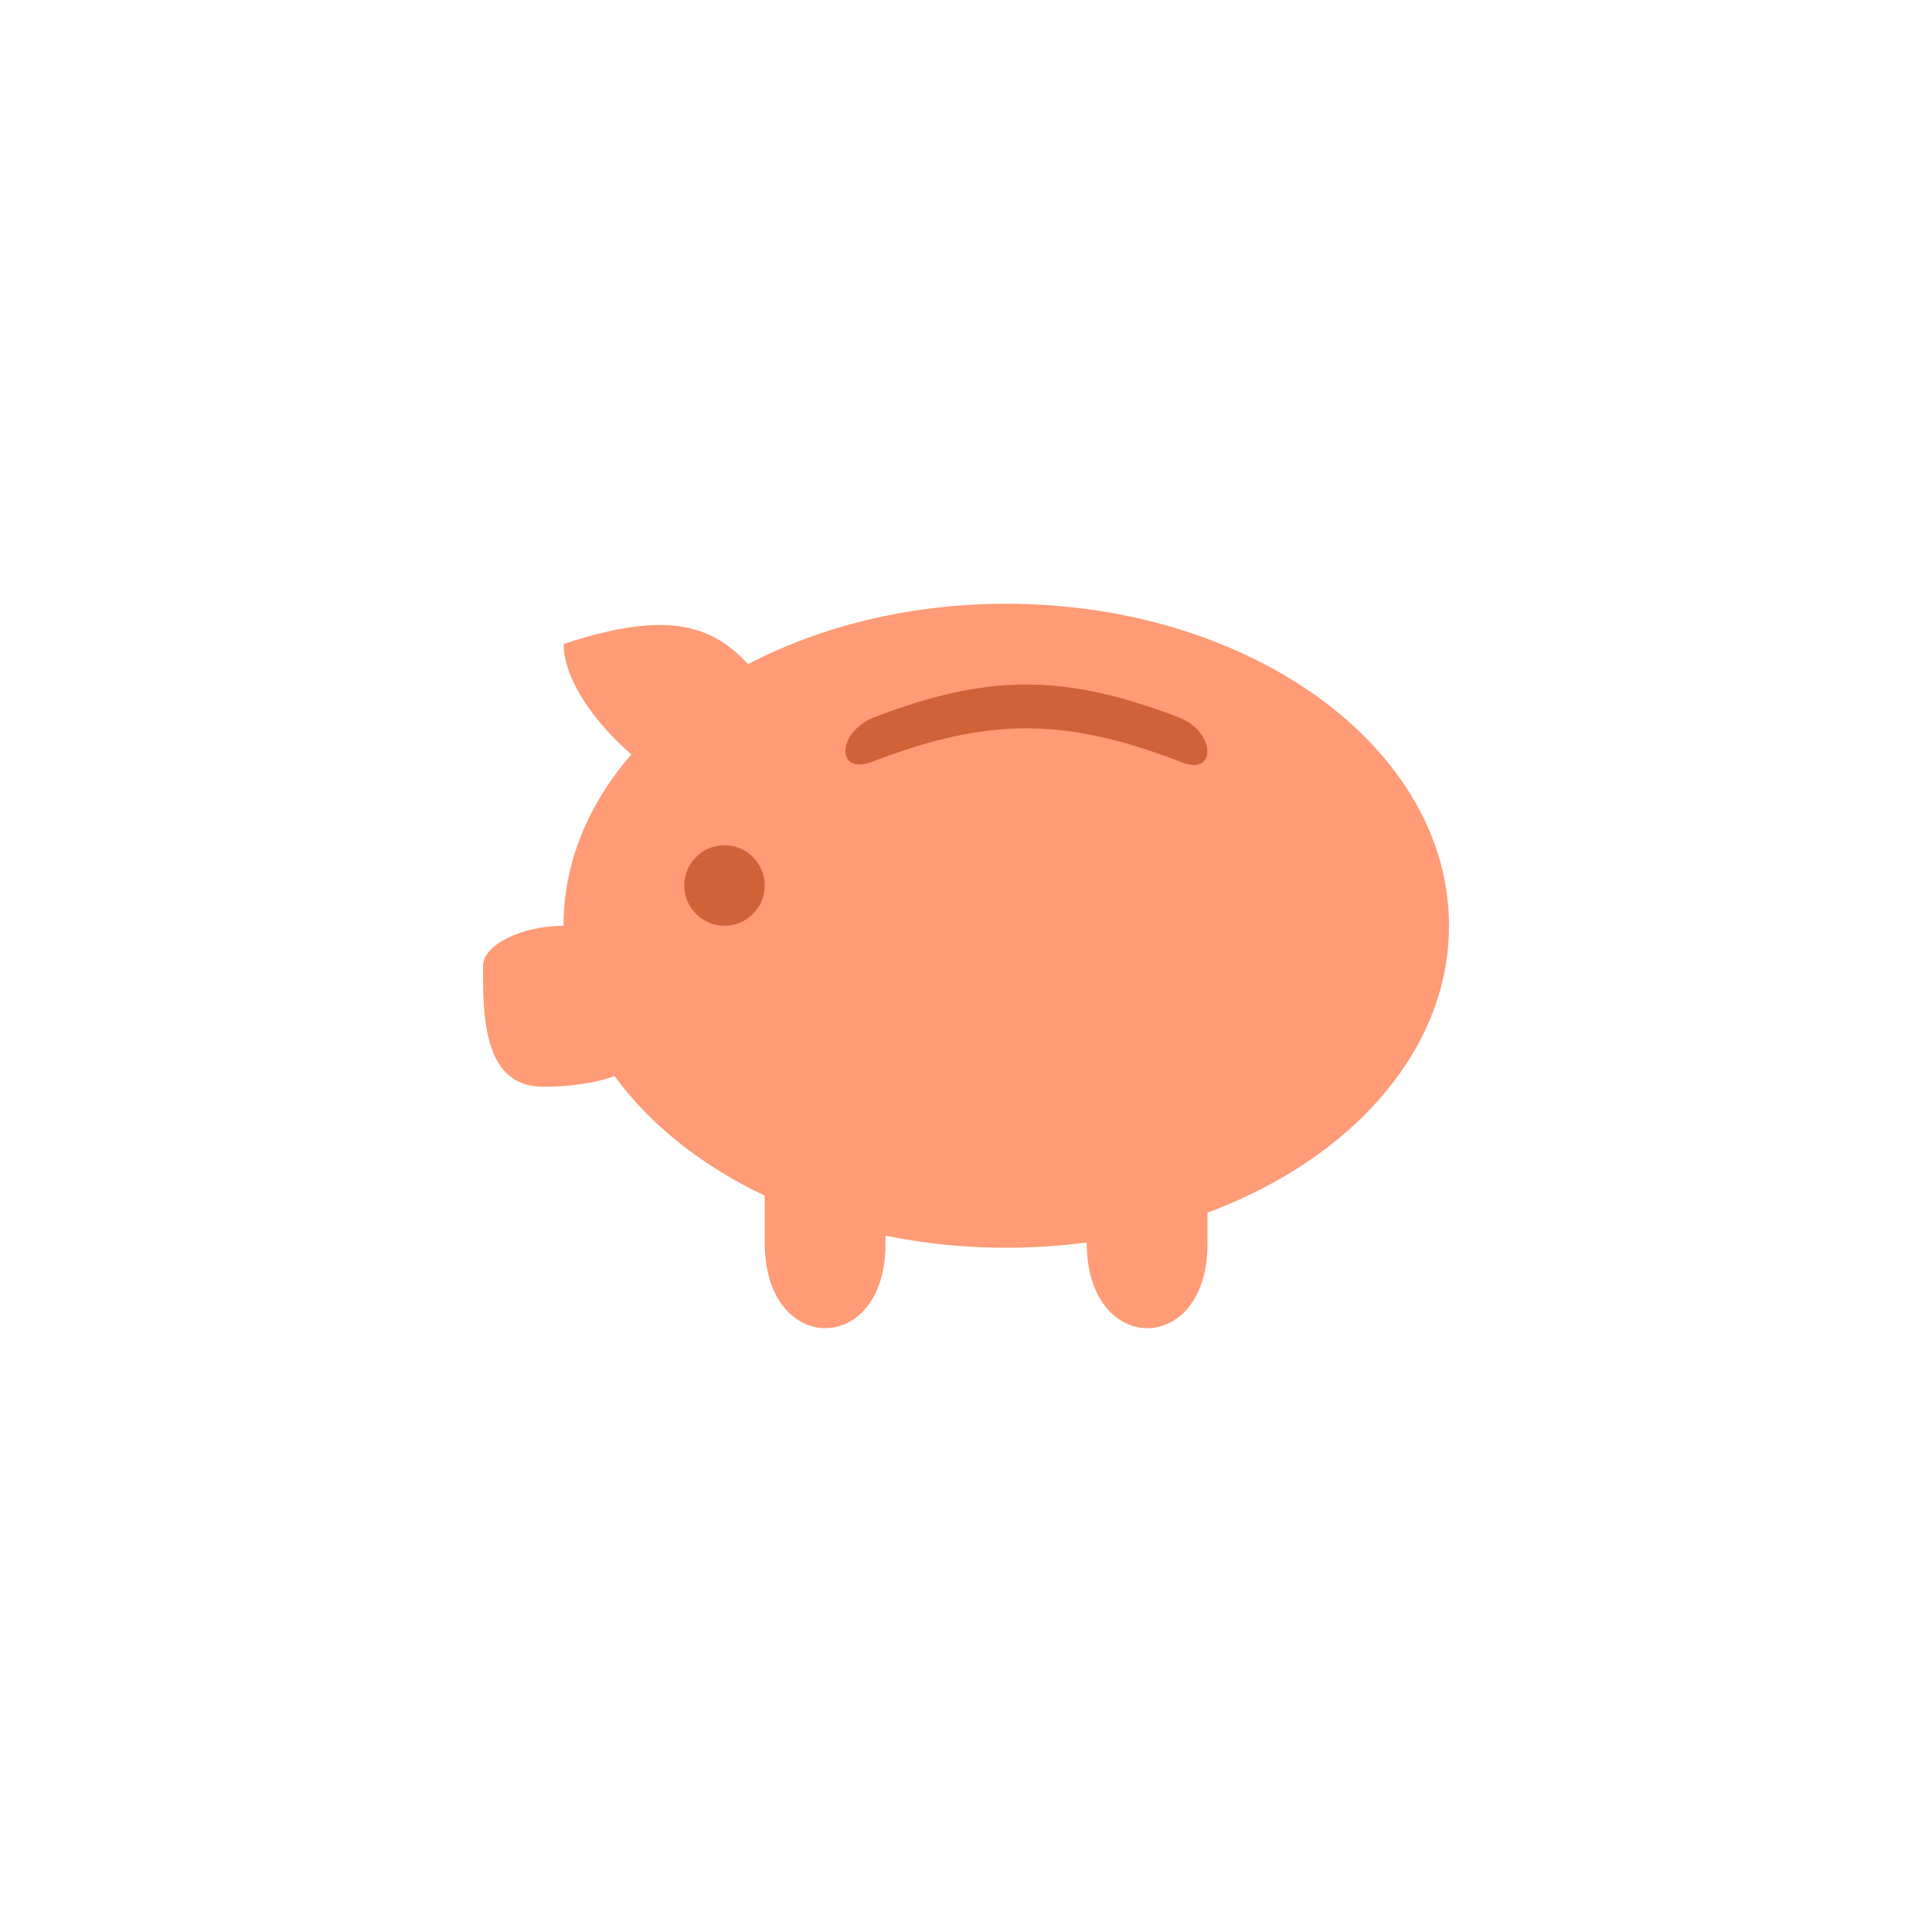<!-- color: #4f7389 -->
<svg xmlns="http://www.w3.org/2000/svg" xmlns:xlink="http://www.w3.org/1999/xlink" width="48px" height="48px" viewBox="0 0 48 48" version="1.1">
<g id="surface1">
<path style=" stroke:none;fill-rule:nonzero;fill:rgb(100%,60.784%,46.275%);fill-opacity:1;" d="M 36 23 C 36 27.418 31.074 31 25 31 C 18.926 31 14 27.418 14 23 C 14 18.582 18.926 15 25 15 C 31.074 15 36 18.582 36 23 M 36 23 "/>
<path style=" stroke:none;fill-rule:nonzero;fill:rgb(81.961%,38.431%,21.961%);fill-opacity:1;" d="M 19 22 C 19 22.551 18.551 23 18 23 C 17.449 23 17 22.551 17 22 C 17 21.449 17.449 21 18 21 C 18.551 21 19 21.449 19 22 M 19 22 "/>
<path style=" stroke:none;fill-rule:nonzero;fill:rgb(100%,60.784%,46.275%);fill-opacity:1;" d="M 19 27 L 19 30.883 C 19 33.699 22 33.699 22 30.91 L 22 27.195 M 19 27 "/>
<path style=" stroke:none;fill-rule:nonzero;fill:rgb(100%,60.784%,46.275%);fill-opacity:1;" d="M 27 27 L 27 30.883 C 27 33.699 30 33.699 30 30.91 L 30 27.195 M 27 27 "/>
<path style=" stroke:none;fill-rule:nonzero;fill:rgb(81.961%,38.431%,21.961%);fill-opacity:1;" d="M 21.711 17.824 C 24.551 16.734 26.445 16.734 29.289 17.824 C 30.234 18.188 30.234 19.348 29.289 18.91 C 26.445 17.824 24.551 17.824 21.711 18.91 C 20.766 19.301 20.766 18.211 21.711 17.824 M 21.711 17.824 "/>
<path style=" stroke:none;fill-rule:nonzero;fill:rgb(100%,60.784%,46.275%);fill-opacity:1;" d="M 16 19 C 15.004 18.242 14.004 17 14.004 16 C 17.004 15.004 18.004 15.699 19.004 17 M 16.004 19 "/>
<path style=" stroke:none;fill-rule:nonzero;fill:rgb(100%,60.784%,46.275%);fill-opacity:1;" d="M 14 23 C 13 23 12 23.457 12 24 C 12 25.25 12 27 13.5 27 C 14.586 27 16 26.73 16 26 M 14 23 "/>
</g>
</svg>
